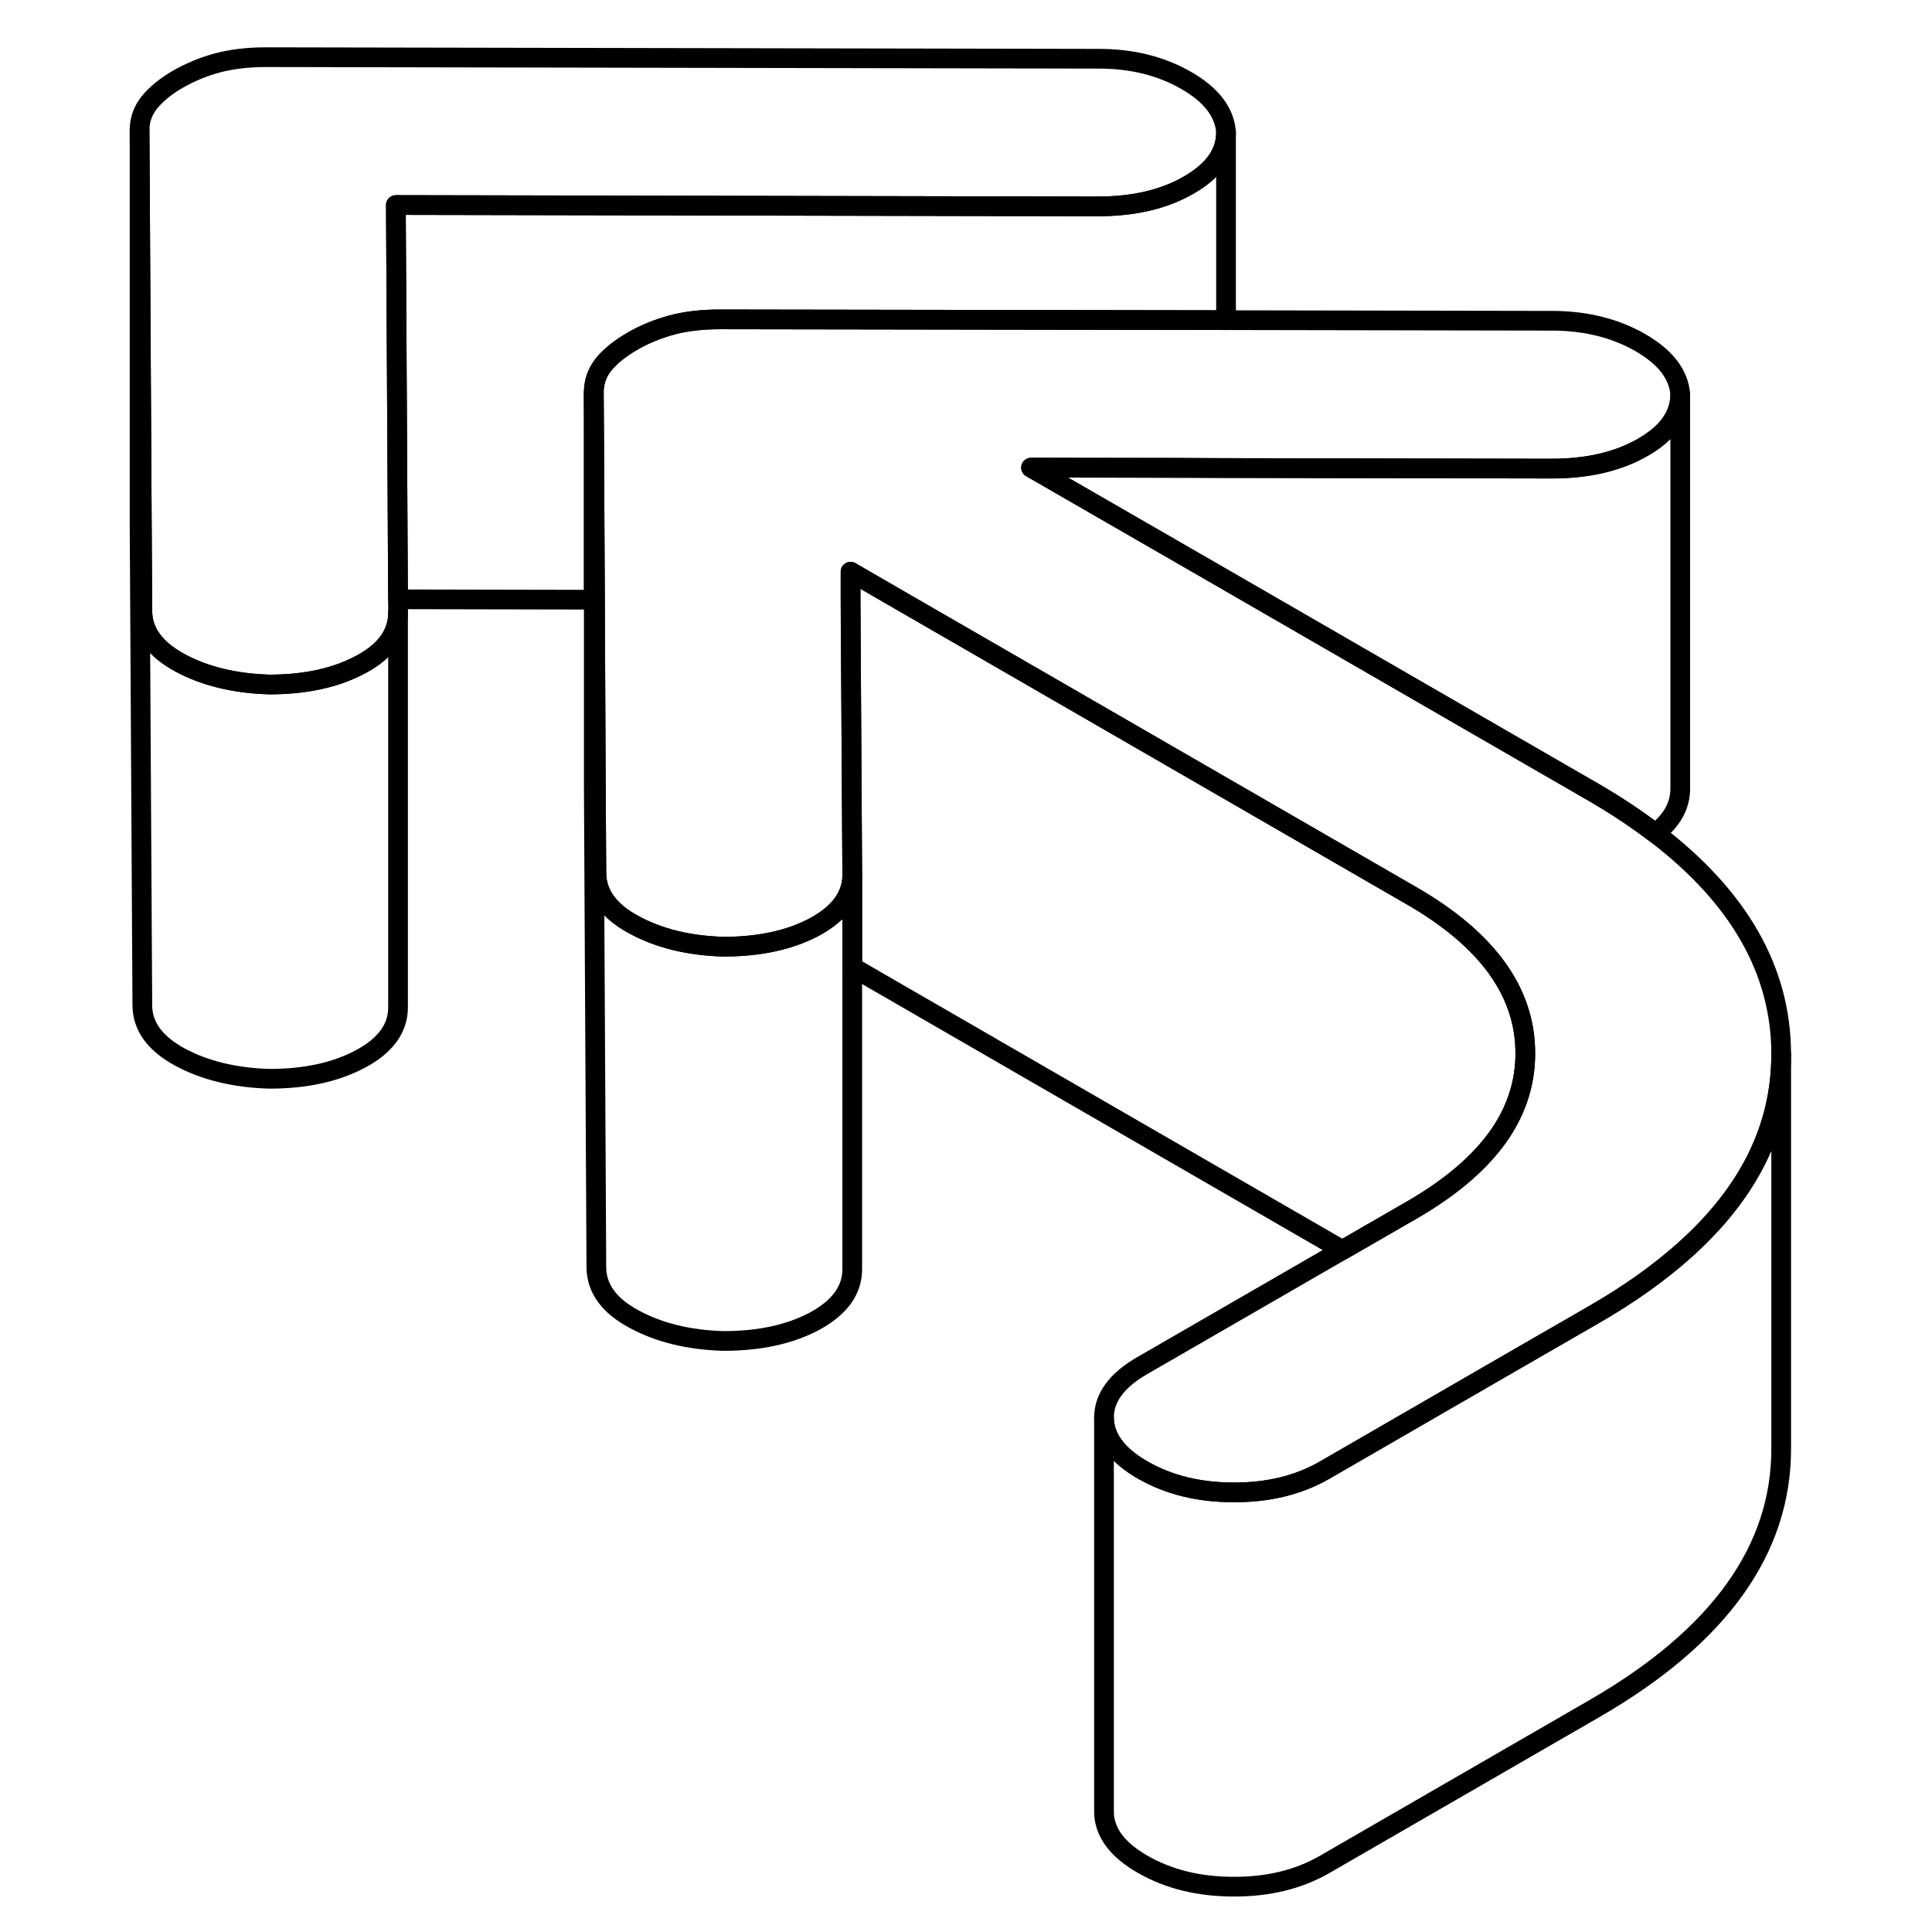 <svg width="48" height="48" viewBox="0 0 88 98" fill="none" xmlns="http://www.w3.org/2000/svg" stroke-width="1px"
     stroke-linecap="round" stroke-linejoin="round">
    <path d="M72.37 53.391C72.38 54.85 71.96 56.211 71.12 57.471C70.17 58.88 68.69 60.17 66.68 61.34L63.09 63.41L38.23 49.05V44.38L38.18 36.211L38.15 30.451V29L40.65 30.451L50.66 36.23L63.68 43.751L66.59 45.431C70.43 47.641 72.36 50.3 72.37 53.391Z" stroke="currentColor" stroke-linejoin="round"/>
    <path d="M57.19 6.7V6.72C57.19 7.77 56.56 8.66 55.31 9.38C54.06 10.11 52.51 10.47 50.67 10.47L15.08 10.4L15.15 22.91L15.19 30.4V31.1C15.19 31.34 15.16 31.57 15.09 31.79C14.87 32.54 14.28 33.18 13.31 33.7C12.05 34.38 10.5 34.72 8.67 34.72C6.91 34.67 5.39 34.3 4.13 33.62C2.86 32.93 2.22 32.05 2.22 30.99L2.19 25.92L2.08 6.6C2.08 6.07 2.25 5.6 2.59 5.18C2.94 4.76 3.41 4.37 4.02 4.02C4.63 3.67 5.3 3.39 6.03 3.19C6.75 3 7.58 2.9 8.49 2.9L50.75 2.98C52.43 2.98 53.9 3.35 55.17 4.08C56.44 4.81 57.11 5.68 57.19 6.7Z" stroke="currentColor" stroke-linejoin="round"/>
    <path d="M80.23 20V40.001C80.23 40.87 79.81 41.62 78.97 42.27C78 41.531 76.93 40.821 75.75 40.141L69.03 36.261L56.13 28.811L47.3 23.721H54.48L57.19 23.741L73.71 23.77C75.54 23.77 77.09 23.41 78.35 22.68C79.61 21.951 80.23 21.061 80.23 20Z" stroke="currentColor" stroke-linejoin="round"/>
    <path d="M85.35 53.49V73.42C85.38 78.59 82.22 83 75.89 86.66L62.16 94.59C60.86 95.33 59.33 95.71 57.57 95.7C55.81 95.7 54.28 95.32 52.97 94.57C51.66 93.82 51.01 92.93 51 91.91V71.91C51.01 72.93 51.66 73.82 52.97 74.57C54.28 75.32 55.81 75.7 57.57 75.7C59.33 75.71 60.86 75.33 62.16 74.59L71.14 69.4L75.89 66.66C77.64 65.65 79.14 64.58 80.4 63.46C83.7 60.53 85.35 57.21 85.35 53.49Z" stroke="currentColor" stroke-linejoin="round"/>
    <path d="M85.35 53.42V53.49C85.35 57.21 83.7 60.53 80.4 63.46C79.14 64.58 77.64 65.65 75.89 66.66L71.14 69.4L62.16 74.59C60.86 75.33 59.33 75.71 57.57 75.7C55.81 75.7 54.28 75.32 52.97 74.57C51.66 73.82 51.01 72.93 51 71.91C51 70.9 51.64 70.02 52.94 69.27L63.09 63.41L66.68 61.34C68.69 60.17 70.17 58.88 71.12 57.47C71.96 56.21 72.38 54.85 72.37 53.39C72.36 50.3 70.43 47.64 66.59 45.43L63.68 43.75L50.66 36.23L40.65 30.45L38.14 29V30.45L38.18 36.21L38.23 44.38C38.23 45.44 37.6 46.31 36.35 47C35.09 47.68 33.54 48.02 31.7 48.02C29.94 47.97 28.43 47.6 27.16 46.91C25.89 46.23 25.26 45.35 25.25 44.29L25.22 39.24L25.18 30.42L25.14 22.93L25.12 19.9C25.12 19.37 25.29 18.89 25.63 18.47C25.97 18.06 26.45 17.67 27.06 17.32C27.67 16.96 28.34 16.69 29.06 16.49C29.79 16.29 30.61 16.2 31.53 16.2L57.19 16.24L73.78 16.27C75.46 16.28 76.94 16.65 78.21 17.38C79.47 18.11 80.15 18.98 80.23 20C80.23 21.06 79.61 21.95 78.35 22.68C77.09 23.41 75.54 23.77 73.71 23.77L57.19 23.74H54.48L47.3 23.72L56.13 28.81L69.03 36.26L75.75 40.14C76.93 40.82 78 41.53 78.97 42.27C83.2 45.49 85.33 49.21 85.35 53.42Z" stroke="currentColor" stroke-linejoin="round"/>
    <path d="M57.19 6.72V16.24L31.53 16.2C30.61 16.2 29.79 16.29 29.06 16.49C28.34 16.69 27.67 16.96 27.06 17.32C26.45 17.67 25.97 18.06 25.63 18.47C25.29 18.89 25.12 19.37 25.12 19.9V30.42L15.19 30.4L15.15 22.91L15.08 10.4L50.67 10.47C52.51 10.47 54.06 10.11 55.31 9.38C56.56 8.66 57.19 7.77 57.19 6.72Z" stroke="currentColor" stroke-linejoin="round"/>
    <path d="M38.23 44.38V64.38C38.23 65.44 37.6 66.31 36.35 67C35.09 67.68 33.54 68.02 31.7 68.02C29.94 67.97 28.43 67.6 27.16 66.91C25.89 66.23 25.26 65.35 25.25 64.29L25.12 39.9V19.9L25.14 22.93L25.18 30.42L25.22 39.24L25.25 44.29C25.26 45.35 25.89 46.23 27.16 46.91C28.43 47.6 29.94 47.97 31.7 48.02C33.54 48.02 35.09 47.68 36.35 47C37.6 46.31 38.23 45.44 38.23 44.38Z" stroke="currentColor" stroke-linejoin="round"/>
    <path d="M15.19 31.101V51.081C15.2 52.141 14.57 53.021 13.31 53.701C12.05 54.381 10.5 54.721 8.67 54.721C6.91 54.671 5.39 54.301 4.13 53.621C2.86 52.931 2.22 52.051 2.22 50.991L2.08 26.601V6.601L2.19 25.921L2.22 30.991C2.22 32.051 2.86 32.931 4.13 33.621C5.39 34.301 6.91 34.671 8.67 34.721C10.5 34.721 12.05 34.381 13.31 33.701C14.28 33.181 14.87 32.541 15.09 31.791C15.16 31.571 15.19 31.341 15.19 31.101Z" stroke="currentColor" stroke-linejoin="round"/>
</svg>